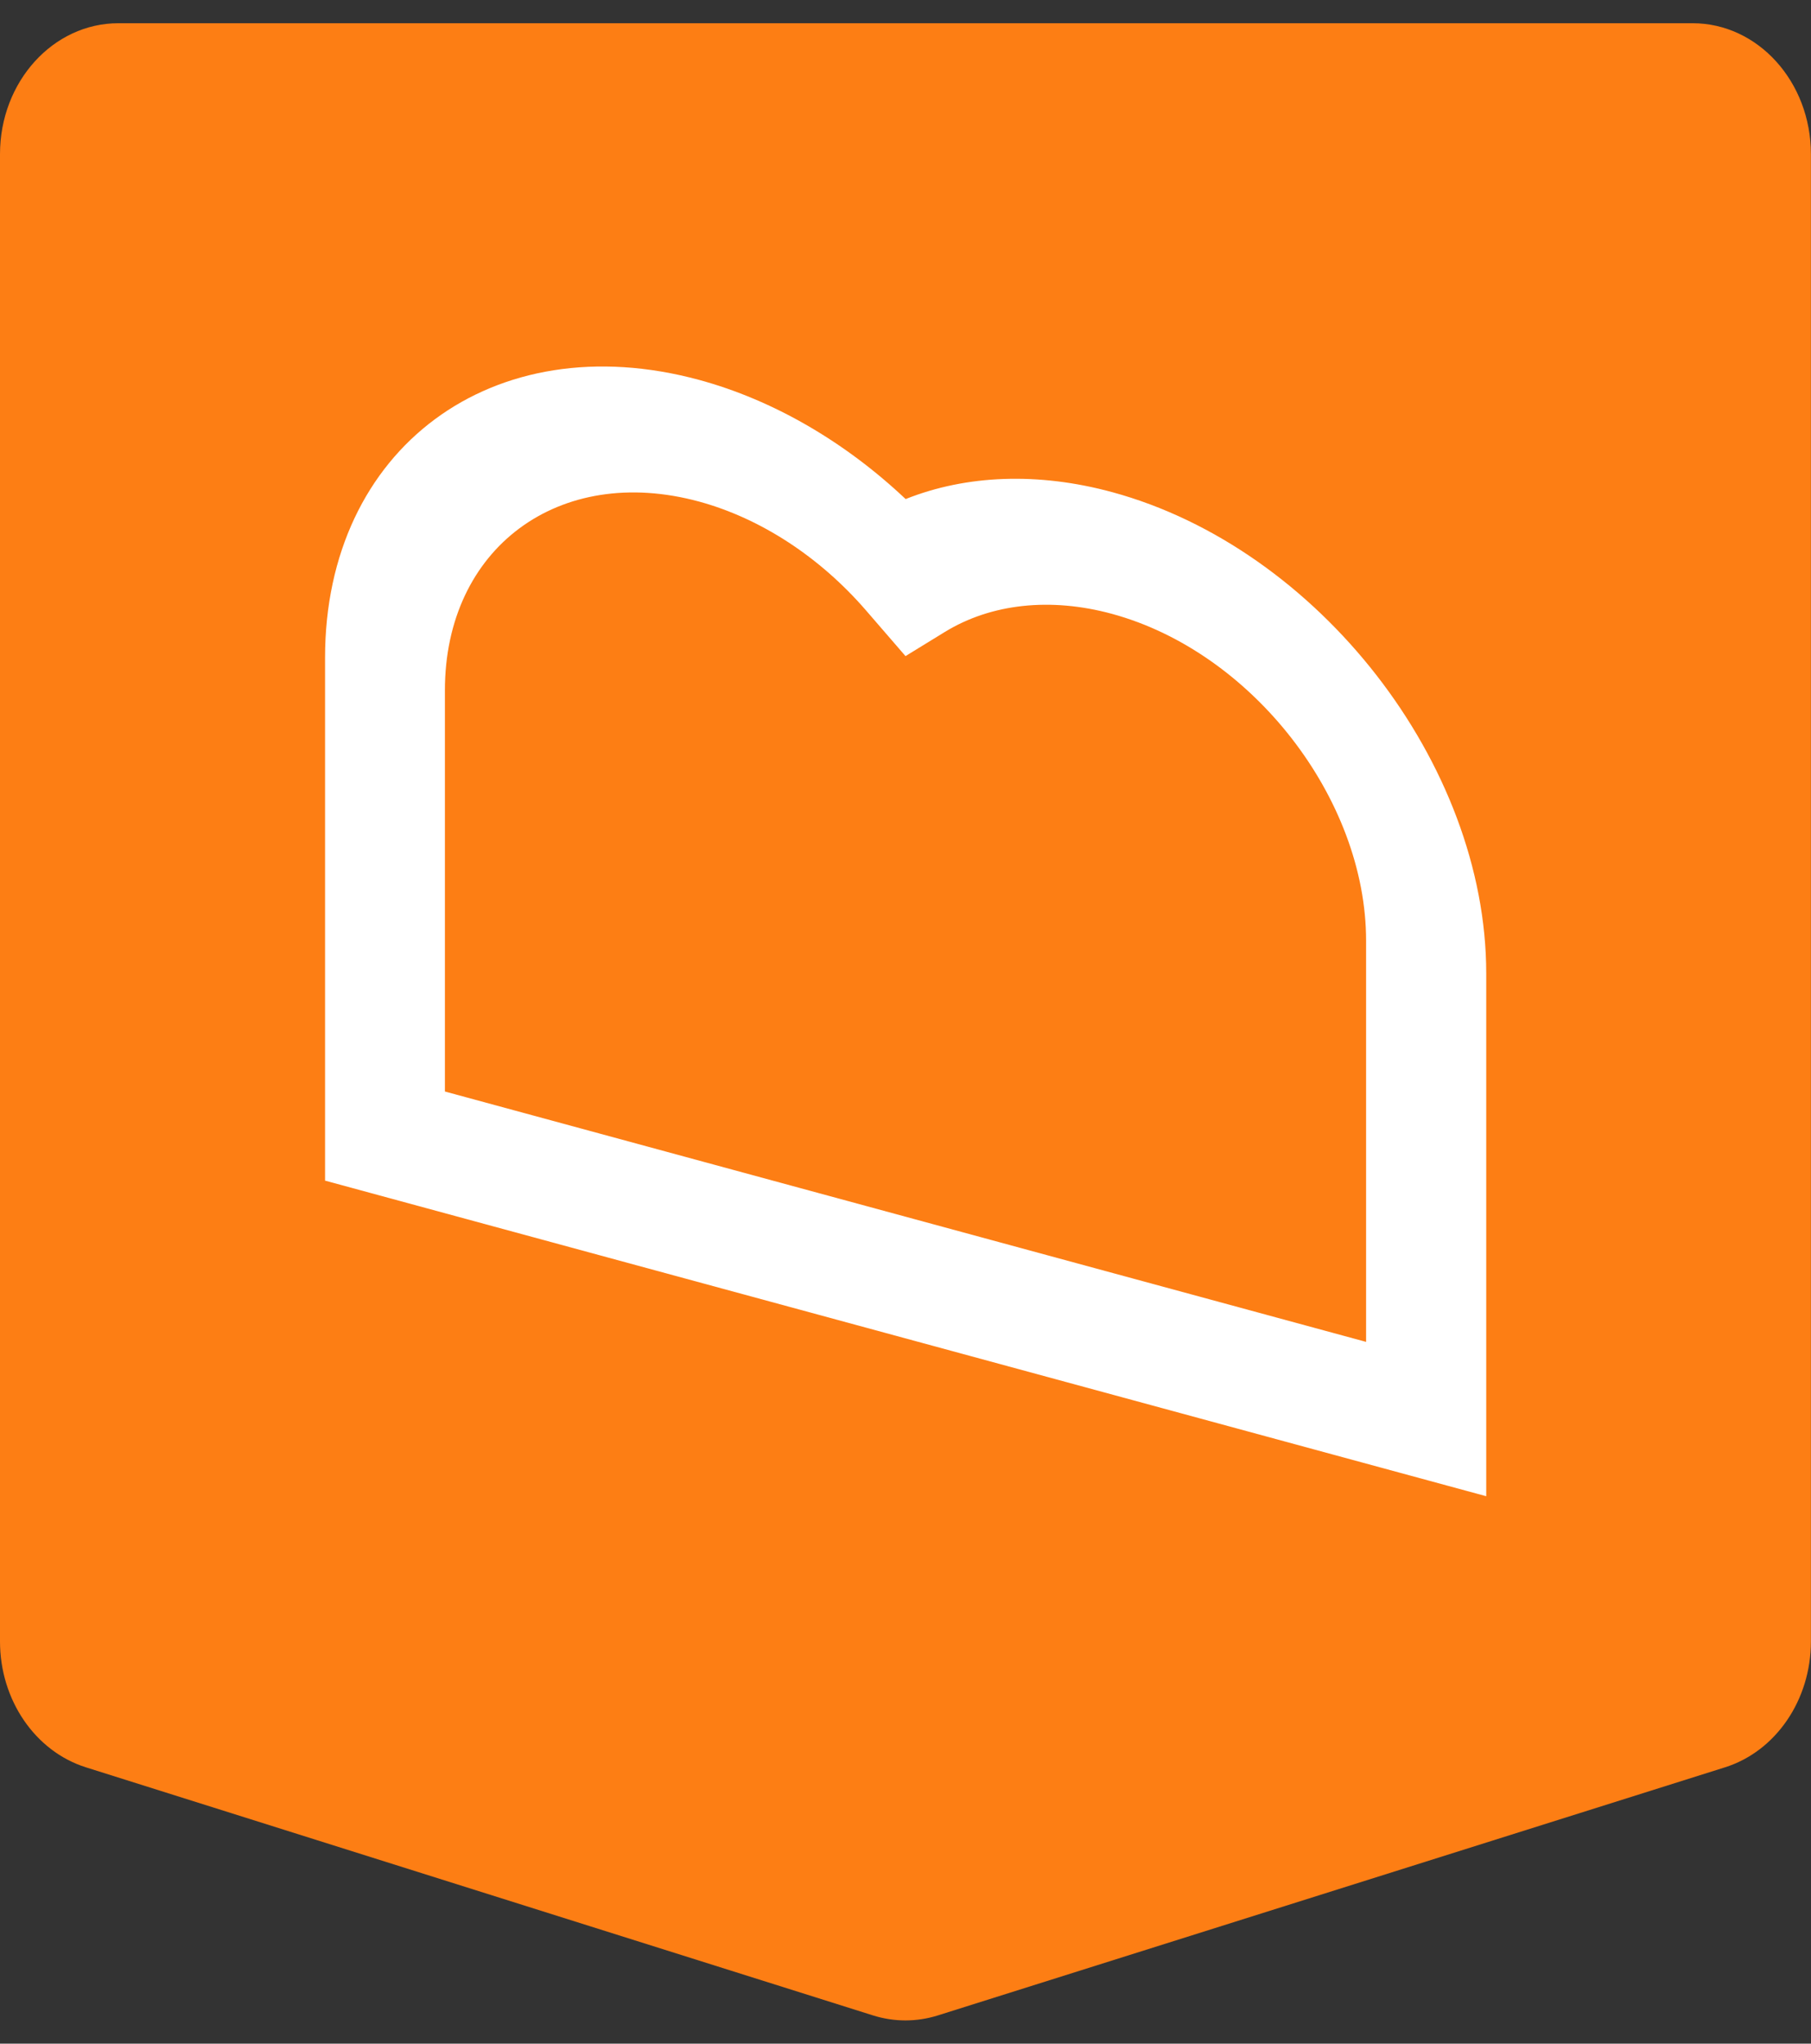 <svg width="39" height="44" viewBox="0 0 39 44" fill="none" xmlns="http://www.w3.org/2000/svg">
<rect x="0" y="0" width="39" height="44" fill="#333333" stroke="none"/>
<g clip-path="url(#clip0_3089_4489)">
<path d="M0 3.318V35.341C0 36.6 0.756 37.706 1.851 38.051L18.8 43.392C19.257 43.536 19.741 43.536 20.198 43.392L37.147 38.051C38.243 37.706 38.998 36.6 38.998 35.341V3.318C38.998 1.762 37.857 0.5 36.45 0.5H2.549C1.142 0.5 0 1.762 0 3.318Z" fill="#FD7E14"/>
<path d="M32.003 32.213L7 25.419V14.162C7 9.656 10.615 6.973 15.058 8.18C16.647 8.612 18.191 9.507 19.503 10.745C20.815 10.222 22.359 10.164 23.948 10.595C28.391 11.802 32.006 16.45 32.006 20.956V32.213H32.003ZM9.583 23.501L29.419 28.891V20.254C29.419 17.193 26.963 14.036 23.945 13.216C22.623 12.857 21.346 12.995 20.349 13.605L19.5 14.126L18.651 13.144C17.654 11.991 16.377 11.159 15.055 10.799C12.037 9.978 9.581 11.802 9.581 14.863V23.5L9.583 23.501Z" fill="white"/>
</g>
<defs>
<clipPath id="clip0_3089_4489">
<rect width="39" height="43" fill="white" transform="translate(0 0.5)"/>
</clipPath>
</defs>
</svg>
